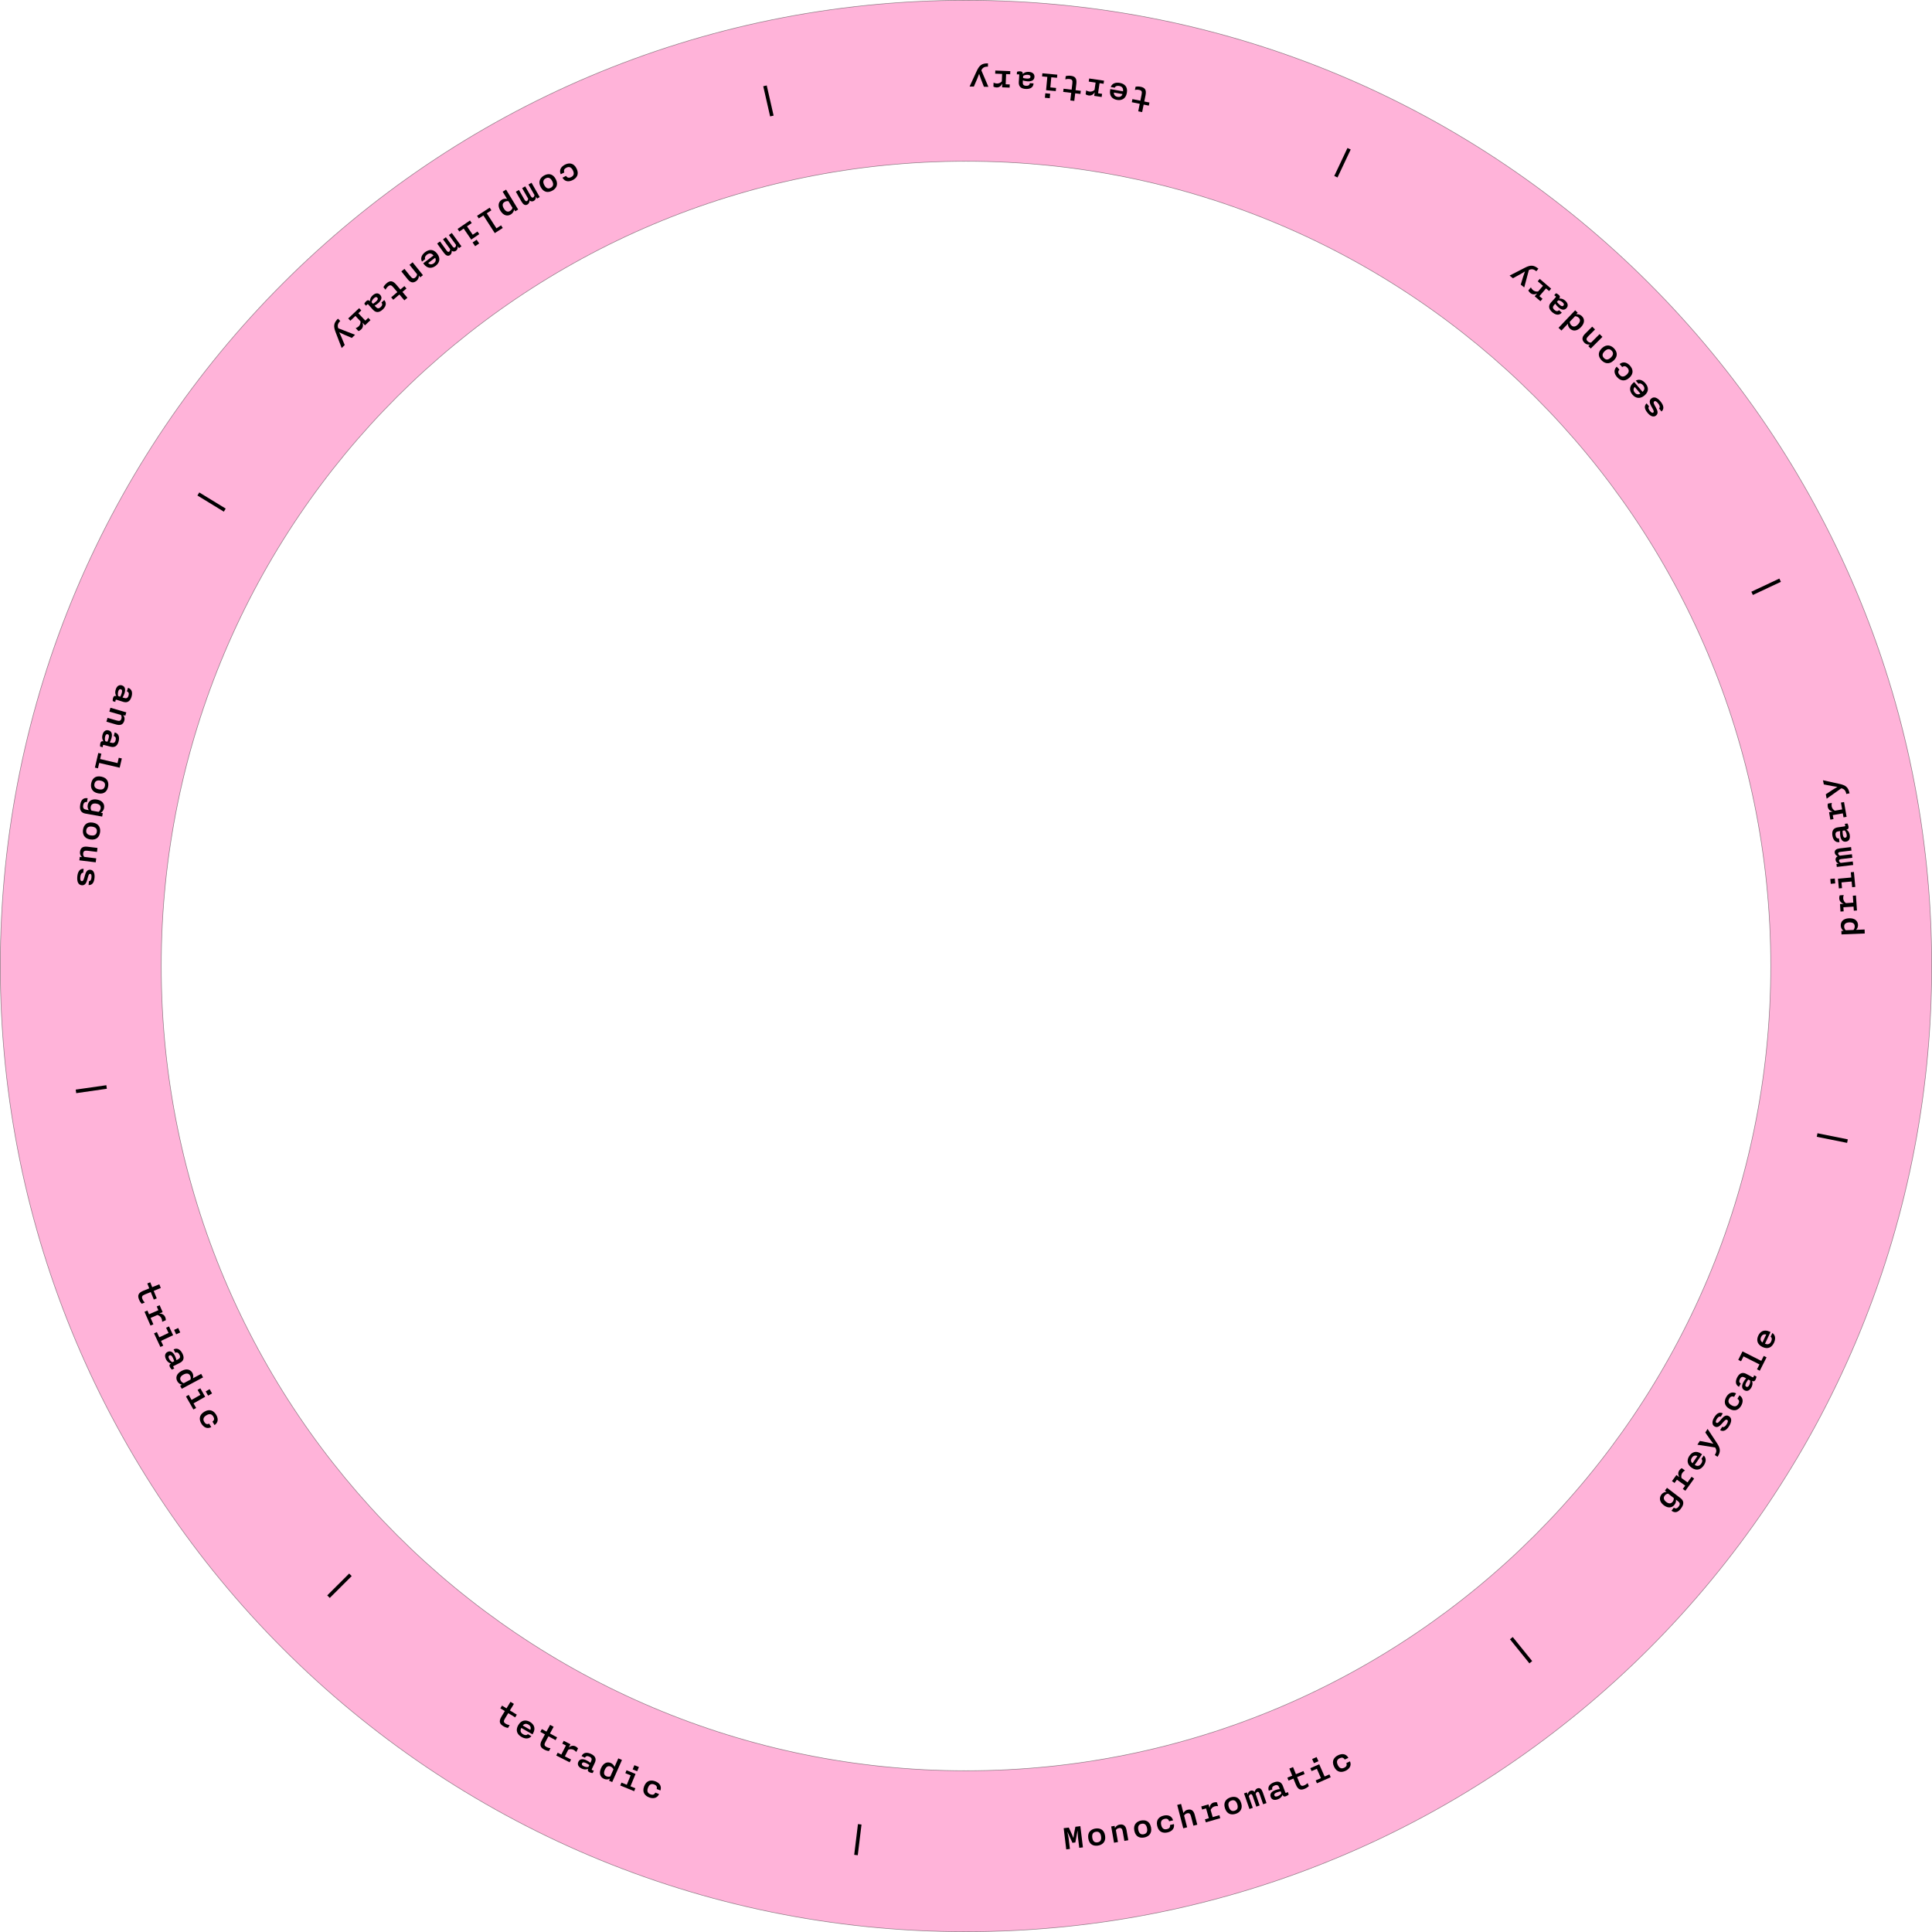 <?xml version="1.0" encoding="UTF-8"?><svg id="Layer_1" xmlns="http://www.w3.org/2000/svg" width="11.503in" height="11.503in" viewBox="0 0 828.25 828.25"><defs><style>.cls-1{fill:#ff69b4;opacity:.5;stroke:#231f20;stroke-miterlimit:10;stroke-width:.25px;}</style></defs><path class="cls-1" d="M414.125.125C185.479.125.125,185.479.125,414.125s185.354,414,414,414,414-185.354,414-414S642.771.125,414.125.125ZM414.125,759.125c-190.538,0-345-154.462-345-345S223.587,69.125,414.125,69.125s345,154.462,345,345-154.462,345-345,345Z"/><path d="M456.002,783.744l2.191-.265,1.177,2.532.814,1.933.298-2.066.538-2.741,2.129-.258,1.1,9.086-1.572.19-.562-4.638-.147-2.819-.971,5.162-1.239.15-2.175-4.781.529,2.772.562,4.638-1.572.19-1.1-9.086Z"/><path d="M466.546,788.086c-.418-2.816,1.403-3.944,3.065-4.191,1.771-.263,3.728.271,4.15,3.12.416,2.801-1.403,3.943-3.065,4.19-1.771.264-3.729-.287-4.15-3.119ZM472.037,787.271c-.233-1.566-1.017-2.162-2.22-1.983-1.202.179-1.779.976-1.547,2.543.23,1.55,1.017,2.161,2.22,1.982,1.202-.179,1.776-.991,1.547-2.542Z"/><path d="M476.368,783.004l1.466-.257.165.945c.251-.515.784-1.274,1.967-1.481,1.324-.231,2.59.131,2.984,2.386l.754,4.303-1.687.296-.696-3.973c-.198-1.135-.543-1.708-1.567-1.528-.756.132-1.129.506-1.371.89l.893,5.092-1.687.295-1.221-6.967Z"/><path d="M486.29,784.82c-.565-2.792,1.195-4.014,2.843-4.347,1.757-.355,3.738.076,4.31,2.899.562,2.776-1.196,4.014-2.843,4.348-1.757.355-3.742-.093-4.31-2.9ZM491.732,783.718c-.314-1.553-1.128-2.106-2.32-1.865s-1.727,1.068-1.413,2.621c.312,1.537,1.129,2.106,2.321,1.865,1.191-.241,1.724-1.083,1.412-2.621Z"/><path d="M496.099,782.791c-.655-2.838,1.07-4.041,2.786-4.438,1.544-.356,3.388-.125,4.017,2.029l-1.685.389c-.338-1.038-1.072-1.23-1.992-1.018-1.217.28-1.767,1.098-1.41,2.642.359,1.56,1.209,2.036,2.441,1.752.904-.209,1.483-.688,1.332-1.77l1.685-.389c.372,2.181-1.227,3.224-2.739,3.572-1.731.4-3.786.037-4.435-2.771Z"/><path d="M504.669,773.773l1.657-.429,1.02,3.934c.152-.37.63-1.139,1.699-1.415,1.301-.338,2.561-.069,3.134,2.146l1.096,4.229-1.657.43-1.011-3.903c-.289-1.115-.678-1.659-1.685-1.398-.743.193-1.085.596-1.296.997l1.297,5.003-1.657.429-2.597-10.021Z"/><path d="M516.564,779.947l1.677-.482-1.208-4.198-1.677.482-.376-1.308,3.107-.894.442,1.538c.075-.838.482-1.971,1.82-2.356.508-.146,1.004-.155,1.36-.074l.479,1.661c-.396-.104-.955-.075-1.4.053-1.077.31-1.568,1.034-1.778,1.577l.876,3.046,2.861-.823.372,1.292-6.184,1.778-.372-1.292Z"/><path d="M525.135,775.165c-.858-2.716.763-4.117,2.365-4.624,1.709-.54,3.725-.321,4.593,2.426.854,2.7-.763,4.118-2.365,4.624-1.709.54-3.729.306-4.593-2.426ZM530.43,773.493c-.478-1.511-1.346-1.975-2.505-1.608-1.16.367-1.604,1.245-1.127,2.756.473,1.495,1.346,1.975,2.506,1.608,1.159-.366,1.599-1.261,1.126-2.756Z"/><path d="M533.316,768.836l1.225-.424.33.952c.08-.501.313-1.344,1.266-1.674.787-.272,1.403.09,1.717.558.072-.381.325-1.265,1.263-1.589,1.043-.361,1.775.385,2.236,1.715l1.596,4.612-1.437.497-1.507-4.354c-.283-.816-.549-1.097-.973-.95-.408.141-.606.548-.729.879l1.711,4.944-1.437.497-1.507-4.354c-.283-.817-.549-1.098-.973-.951-.408.142-.621.554-.744.885l1.712,4.944-1.437.497-2.313-6.684Z"/><path d="M544.748,770.363c-.574-1.526.636-2.443,1.998-2.955.688-.26,1.467-.416,1.901-.442l-.203-.539c-.321-.853-.724-1.47-1.951-1.009-.929.35-1.326.927-1.033,1.705l-1.513.568c-.681-1.812.57-2.982,2.172-3.585,1.722-.647,3.15-.348,3.848,1.509l1.031,2.739c.096.255.219.311.488.209.18-.067.433-.214.595-.326l.4,1.062c-.225.222-.678.562-1.172.748-.838.315-1.24-.028-1.427-.522l-.045-.12c-.181.564-.684,1.454-2.046,1.966-1.287.484-2.549.31-3.044-1.008ZM549.334,768.791l-.315-.838c-.312.032-.948.203-1.518.417-.883.332-1.405.717-1.168,1.345.191.51.649.593,1.383.317.839-.315,1.391-.848,1.618-1.241Z"/><path d="M555.508,764.99l-1.019-2.504-2.089.85-.513-1.259,2.089-.85-1.235-3.038,1.585-.645,1.236,3.037,3.215-1.308.513,1.259-3.216,1.309.995,2.444c.5,1.229.912,1.563,2.008,1.117.607-.247,1.116-.609,1.498-.989l.518,1.274c-.39.4-.939.831-1.813,1.187-1.689.688-2.844.397-3.771-1.885Z"/><path d="M564.034,763.265l2.256-.989-1.754-3.999-2.256.989-.546-1.245,3.823-1.677,2.3,5.244,2.065-.906.54,1.23-5.889,2.583-.54-1.23ZM562.513,754.099l1.919-.842.777,1.772-1.919.842-.777-1.772Z"/><path d="M571.909,757.382c-1.238-2.635.195-4.175,1.788-4.924,1.434-.674,3.284-.836,4.353,1.137l-1.564.735c-.549-.944-1.307-.977-2.161-.575-1.13.53-1.496,1.445-.822,2.879.681,1.447,1.611,1.735,2.756,1.197.84-.395,1.305-.984.929-2.01l1.564-.735c.823,2.053-.52,3.409-1.925,4.069-1.607.755-3.691.833-4.917-1.773Z"/><path d="M647.322,702.76l1.195-.966,8.336,10.322-1.195.966-8.336-10.322Z"/><path d="M716.561,647.657l1-1.309c.689.466,1.342.481,2.08-.484.893-1.17.376-1.785-.373-2.357l-.801-.611c.075.48.081,1.289-.579,2.153-.999,1.31-2.701,1.721-4.633.245-1.945-1.484-1.993-3.292-1.022-4.563.698-.915,1.641-1.201,2.239-1.167l-.725-.554.902-1.182,5.771,4.406c1.513,1.154,1.628,2.61.211,4.467-.951,1.245-2.274,2.267-4.07.956ZM717.539,642.186l-2.44-1.863c-.502.079-1.029.321-1.437.854-.747.979-.368,1.932.648,2.708s2.023.882,2.771-.098c.407-.533.515-1.096.458-1.602Z"/><path d="M721.424,638.309l1.021-1.413-3.541-2.558-1.021,1.413-1.103-.796,1.893-2.62,1.297.937c-.458-.705-.837-1.848-.021-2.976.31-.428.694-.742,1.024-.898l1.4,1.012c-.375.163-.797.529-1.068.905-.656.908-.596,1.781-.426,2.338l2.568,1.855,1.742-2.413,1.09.787-3.767,5.214-1.09-.787Z"/><path d="M725.266,629.245c-2.339-1.599-2.014-3.663-1.028-5.104,1.021-1.493,2.79-2.494,5.103-.913l.317.217-3.126,4.572c1.045.655,2.009.578,2.786-.559.533-.779.586-1.538.09-2.032l.994-1.453c1.316,1.307.862,2.993-.005,4.262-1.156,1.691-2.938,2.51-5.131,1.01ZM727.673,624.22c-.98-.495-1.815-.096-2.339.67-.524.767-.593,1.689.225,2.423l2.114-3.093Z"/><path d="M735.131,623.766c.834-1.29.838-2.183.148-3.237l-7.604-1.177,1.042-1.613,3.548.672,2.253.521-1.38-1.844-2.077-2.979.99-1.532,4.04,6.133c1.466,2.243,1.654,3.603.222,5.821l-1.183-.765Z"/><path d="M737.422,613.117l.874-1.436c.676.337,1.348-.153,1.905-1.069.507-.834.783-1.565.223-1.906-.602-.366-1.254.492-2.213,1.576-.921,1.051-1.952,1.978-3.224,1.204-1.244-.757-.996-2.366-.09-3.856s2.076-2.521,3.661-1.707l-.874,1.436c-.714-.304-1.274.311-1.657.939-.508.834-.626,1.398-.216,1.648.547.333,1.083-.334,2.188-1.628.86-1.013,1.944-1.965,3.188-1.208,1.463.891,1.115,2.57.084,4.266-.981,1.613-2.335,2.607-3.851,1.741Z"/><path d="M741.416,603.963c-2.527-1.446-2.237-3.53-1.363-5.058.787-1.375,2.209-2.57,4.217-1.568l-.858,1.5c-.992-.458-1.632-.05-2.101.77-.62,1.083-.395,2.042.98,2.829,1.388.795,2.315.496,2.943-.601.461-.806.503-1.556-.394-2.18l.858-1.5c1.853,1.209,1.532,3.09.761,4.437-.883,1.541-2.545,2.802-5.044,1.371Z"/><path d="M747.863,596.018c-1.437-.773-1.126-2.26-.437-3.542.35-.647.834-1.277,1.144-1.582l-.507-.273c-.803-.433-1.513-.633-2.135.522-.47.873-.391,1.569.342,1.964l-.767,1.423c-1.704-.918-1.53-2.623-.719-4.13.872-1.62,2.146-2.333,3.893-1.393l2.577,1.388c.239.129.369.09.506-.163.091-.169.186-.445.234-.638l.999.539c-.023.314-.141.869-.391,1.333-.425.789-.954.795-1.419.544l-.113-.061c.234.544.44,1.545-.25,2.827-.652,1.211-1.718,1.908-2.958,1.241ZM750.288,591.819l-.788-.425c-.215.229-.582.777-.87,1.312-.447.83-.589,1.463.003,1.782.479.258.88.019,1.251-.671.425-.789.491-1.553.404-1.999Z"/><path d="M753.229,587.028l1.059-2.1-6.841-3.45-1.059,2.1-1.2-.605,1.829-3.627,8.041,4.055,1.066-2.114,1.199.605-2.896,5.741-1.199-.604Z"/><path d="M755.597,577.464c-2.561-1.207-2.565-3.296-1.822-4.873.771-1.635,2.358-2.901,4.89-1.708l.348.164-2.36,5.005c1.135.481,2.073.253,2.66-.991.402-.854.335-1.61-.232-2.02l.75-1.591c1.506,1.081,1.324,2.816.67,4.205-.873,1.852-2.501,2.941-4.902,1.809ZM757.177,572.126c-1.045-.333-1.806.192-2.201,1.031s-.317,1.76.604,2.354l1.597-3.386Z"/><path d="M778.85,487.334l.303-1.506,13.004,2.618-.303,1.506-13.004-2.618Z"/><path d="M789.45,400.586l-.06-1.487.928-.037c-.511-.349-1.133-1.092-1.181-2.291-.063-1.567.969-3.002,3.575-3.106s3.751,1.274,3.812,2.81c.045,1.12-.503,1.847-.812,2.147l3.646-.146.068,1.711-9.979.4ZM792.783,395.423c-1.359.055-2.234.602-2.186,1.817.028.72.338,1.235.671,1.559l3.311-.133c.306-.349.573-.888.544-1.607-.049-1.215-.965-1.691-2.34-1.636Z"/><path d="M794.734,390.406l-.115-1.74-4.357.287.115,1.74-1.356.09-.213-3.225,1.596-.105c-.802-.251-1.822-.89-1.913-2.278-.035-.526.061-1.014.216-1.345l1.724-.113c-.185.364-.276.916-.246,1.379.074,1.117.677,1.75,1.163,2.071l3.16-.209-.196-2.969,1.341-.088.424,6.416-1.341.089Z"/><path d="M784.846,378.894l-.191-2.087,1.927-.178.192,2.087-1.928.178ZM794.024,380.347l-.226-2.453-4.35.399.226,2.454-1.354.124-.383-4.157,5.703-.525-.206-2.246,1.338-.123.589,6.404-1.338.123Z"/><path d="M787.441,371.655l-.152-1.287,1-.119c-.473-.185-1.246-.592-1.365-1.593-.099-.826.387-1.352.909-1.559-.355-.15-1.165-.586-1.282-1.57-.131-1.097.754-1.653,2.151-1.819l4.845-.577.18,1.509-4.574.545c-.858.103-1.188.303-1.136.748.051.429.407.708.703.898l5.194-.618.18,1.509-4.574.545c-.858.102-1.188.303-1.136.747.051.429.408.725.705.915l5.194-.619.18,1.51-7.021.836Z"/><path d="M791.365,360.812c-1.615.234-2.253-1.145-2.462-2.586-.106-.729-.093-1.523-.025-1.953l-.57.083c-.903.131-1.593.394-1.403,1.692.143.981.621,1.494,1.445,1.374l.232,1.6c-1.917.279-2.794-1.194-3.041-2.889-.265-1.822.334-3.154,2.298-3.44l2.898-.421c.27-.039.351-.148.31-.434-.028-.19-.117-.468-.192-.651l1.125-.163c.168.267.404.781.48,1.305.129.887-.293,1.207-.815,1.283l-.127.019c.513.297,1.274.979,1.484,2.42.198,1.362-.242,2.559-1.637,2.762ZM790.81,355.992l-.887.129c-.035.312-.004.971.083,1.573.137.935.4,1.526,1.065,1.43.539-.078.719-.509.605-1.285-.129-.887-.531-1.54-.867-1.847Z"/><path d="M790.318,350.405l-.298-1.718-4.304.745.298,1.719-1.34.231-.552-3.184,1.576-.273c-.824-.165-1.905-.692-2.144-2.063-.09-.521-.046-1.015.073-1.36l1.702-.295c-.145.382-.178.939-.099,1.397.191,1.103.857,1.669,1.375,1.937l3.12-.54-.508-2.933,1.324-.229,1.098,6.336-1.323.229Z"/><path d="M791.518,340.373c-.302-1.506-.92-2.148-2.149-2.425l-6.271,4.455-.377-1.883,3.011-1.99,1.979-1.196-2.274-.359-3.564-.689-.358-1.788,7.17,1.582c2.613.586,3.696,1.429,4.215,4.018l-1.381.276Z"/><path d="M751.46,255.066l-.653-1.39,12.004-5.642.653,1.39-12.004,5.642Z"/><path d="M712.284,176.416l-1.056-1.306c.544-.522.31-1.32-.364-2.153-.613-.759-1.208-1.266-1.718-.853-.547.442.04,1.346.735,2.613.679,1.221,1.202,2.504.046,3.439-1.132.915-2.562.138-3.658-1.218-1.096-1.355-1.67-2.804-.37-4.02l1.056,1.307c-.526.569-.139,1.304.324,1.876.613.759,1.104,1.061,1.478.759.498-.401.052-1.131-.793-2.608-.663-1.15-1.191-2.491-.06-3.406,1.33-1.076,2.794-.182,4.04,1.36,1.187,1.468,1.665,3.076.34,4.209Z"/><path d="M705.016,169.522c-2.155,1.836-4.062.98-5.192-.347-1.173-1.376-1.674-3.346.457-5.161l.293-.249,3.59,4.213c.906-.835,1.084-1.785.192-2.833-.612-.718-1.33-.969-1.937-.62l-1.142-1.339c1.605-.927,3.113-.047,4.109,1.122,1.328,1.559,1.65,3.491-.371,5.214ZM700.801,165.883c-.734.814-.568,1.725.033,2.431s1.474,1.014,2.395.418l-2.428-2.849Z"/><path d="M698.481,161.965c-2.166,1.947-4.054,1.019-5.23-.29-1.06-1.179-1.749-2.903-.168-4.496l1.155,1.285c-.745.799-.559,1.534.073,2.236.834.928,1.815,1.015,2.993-.044,1.19-1.07,1.197-2.044.353-2.984-.621-.69-1.32-.966-2.193-.31l-1.155-1.285c1.728-1.381,3.414-.487,4.451.668,1.188,1.32,1.864,3.295-.278,5.22Z"/><path d="M691.769,154.554c-2.066,1.958-4.035,1.112-5.19-.106-1.232-1.301-1.916-3.209.174-5.189,2.056-1.947,4.036-1.112,5.19.106,1.232,1.301,1.905,3.22-.174,5.189ZM687.951,150.525c-1.149,1.089-1.188,2.072-.352,2.955.837.882,1.82.897,2.97-.191,1.139-1.079,1.188-2.073.352-2.955-.836-.883-1.832-.887-2.97.191Z"/><path d="M681.964,149.421l-1.052-1.054.679-.678c-.565.09-1.493.089-2.341-.76-.95-.951-1.379-2.196.24-3.812l3.091-3.087,1.21,1.211-2.854,2.85c-.815.814-1.087,1.425-.353,2.161.543.543,1.063.634,1.516.611l3.657-3.651,1.21,1.211-5.004,4.998Z"/><path d="M677.757,140.256c-1.795,1.891-3.576,1.698-4.689.642-.812-.771-.926-1.674-.914-2.104l-2.766,2.911-1.24-1.179,7.128-7.503,1.078,1.024-.639.673c.608-.106,1.572-.007,2.442.819,1.136,1.08,1.396,2.827-.4,4.717ZM675.216,135.57l-2.27,2.389c.023.464.196,1.048.719,1.543.881.838,1.88.529,2.816-.457.937-.985,1.193-1.999.312-2.836-.522-.496-1.114-.639-1.578-.639Z"/><path d="M671.556,132.102c-1.093,1.213-2.464.559-3.546-.416-.546-.492-1.043-1.112-1.267-1.486l-.386.428c-.61.678-.974,1.32,0,2.198.737.664,1.433.753,1.99.135l1.2,1.082c-1.296,1.438-2.912.864-4.184-.281-1.367-1.232-1.758-2.64-.43-4.113l1.961-2.175c.182-.202.175-.338-.039-.531-.143-.128-.389-.285-.563-.378l.76-.844c.3.098.812.343,1.204.696.665.6.545,1.116.191,1.508l-.086.096c.584-.099,1.605-.062,2.688.913,1.022.922,1.447,2.123.505,3.169ZM668.05,128.749l-.6.666c.172.263.617.749,1.068,1.156.701.632,1.283.919,1.732.42.364-.404.229-.851-.354-1.375-.666-.6-1.392-.846-1.847-.867Z"/><path d="M664.108,124.768l-1.326-1.133-2.837,3.32,1.326,1.132-.884,1.034-2.456-2.1,1.039-1.216c-.74.398-1.909.684-2.968-.221-.401-.343-.683-.752-.812-1.094l1.122-1.313c.133.387.463.838.815,1.139.852.728,1.726.738,2.295.614l2.058-2.408-2.263-1.933.873-1.021,4.889,4.178-.872,1.021Z"/><path d="M658.627,116.28c-1.194-.967-2.081-1.067-3.204-.494l-1.983,7.434-1.492-1.209,1.048-3.455.76-2.185-1.981,1.175-3.185,1.746-1.417-1.148,6.53-3.36c2.387-1.218,3.759-1.259,5.811.402l-.886,1.095Z"/><path d="M573.392,76.089l-1.389-.655,5.654-11.991,1.389.654-5.654,11.992Z"/><path d="M491.089,40.859l-.534,2.651,2.212.445-.269,1.333-2.212-.445-.647,3.216-1.678-.338.647-3.216-3.404-.686.269-1.333,3.404.686.521-2.589c.263-1.302.104-1.808-1.058-2.041-.644-.129-1.268-.108-1.795-.002l.271-1.35c.546-.118,1.243-.174,2.169.013,1.788.36,2.59,1.239,2.104,3.655Z"/><path d="M483.088,39.79c-.486,2.79-2.5,3.349-4.219,3.05-1.781-.311-3.424-1.507-2.943-4.265l.066-.378,5.453.95c.164-1.223-.306-2.067-1.661-2.304-.93-.162-1.642.104-1.886.76l-1.734-.303c.645-1.739,2.366-2.023,3.88-1.76,2.018.352,3.499,1.633,3.044,4.249ZM477.519,39.681c-.045,1.097.664,1.691,1.578,1.851s1.782-.16,2.11-1.207l-3.688-.644Z"/><path d="M473.104,35.913l-1.725-.253-.633,4.32,1.725.252-.197,1.346-3.196-.469.231-1.582c-.414.73-1.252,1.594-2.628,1.393-.522-.077-.979-.273-1.27-.493l.25-1.709c.318.257.838.462,1.297.529,1.107.162,1.854-.294,2.269-.702l.459-3.133-2.943-.432.195-1.329,6.361.933-.195,1.329Z"/><path d="M461.422,35.969l-.322,2.685,2.24.269-.162,1.351-2.24-.269-.391,3.256-1.7-.204.392-3.256-3.447-.414.162-1.351,3.447.414.314-2.621c.158-1.318-.04-1.81-1.216-1.95-.651-.078-1.272-.008-1.789.14l.164-1.366c.535-.161,1.225-.272,2.162-.159,1.811.217,2.68,1.03,2.386,3.477Z"/><path d="M453.145,33.351l-2.454-.228-.403,4.349,2.453.229-.126,1.354-4.158-.387.53-5.702-2.246-.209.124-1.338,6.404.595-.124,1.338ZM450.034,42.108l-2.087-.193.179-1.928,2.087.194-.179,1.927Z"/><path d="M443.469,32.999c-.109,1.628-1.59,1.962-3.043,1.864-.734-.049-1.508-.229-1.914-.385l-.038.575c-.062.909.051,1.639,1.359,1.726.989.066,1.591-.294,1.646-1.124l1.612.108c-.13,1.931-1.754,2.479-3.461,2.365-1.836-.123-3.013-.987-2.88-2.966l.195-2.921c.018-.271-.071-.374-.358-.394-.191-.013-.482.017-.677.052l.075-1.134c.296-.108.85-.231,1.376-.196.895.06,1.118.54,1.083,1.066l-.008.128c.397-.438,1.224-1.041,2.676-.943,1.373.092,2.449.773,2.355,2.178ZM438.643,32.532l-.061.895c.298.1.948.207,1.555.248.942.063,1.576-.071,1.621-.741.036-.543-.347-.809-1.129-.861-.894-.06-1.616.196-1.986.46Z"/><path d="M433.064,31.84l-1.743-.071-.179,4.365,1.743.071-.056,1.359-3.23-.132.065-1.6c-.336.771-1.079,1.718-2.471,1.66-.527-.021-1.002-.169-1.314-.357l.07-1.728c.344.223.882.373,1.346.392,1.119.046,1.813-.486,2.185-.936l.13-3.166-2.975-.122.056-1.344,6.429.264-.056,1.344Z"/><path d="M423.53,28.567c-1.535-.025-2.294.442-2.825,1.585l3.021,7.071-1.919-.031-1.305-3.364-.748-2.188-.835,2.146-1.43,3.335-1.823-.029,3.067-6.668c1.127-2.43,2.182-3.308,4.82-3.265l-.023,1.407Z"/><path d="M331.647,49.562l-1.497.342-2.947-12.928,1.497-.342,2.947,12.928Z"/><path d="M247.161,72.227c1.311,2.602-.081,4.181-1.653,4.974-1.416.713-3.263.926-4.385-1.019l1.544-.777c.575.929,1.334.94,2.178.516,1.115-.562,1.456-1.486.743-2.901-.72-1.43-1.659-1.692-2.788-1.123-.829.418-1.278,1.021-.875,2.036l-1.544.777c-.88-2.03.427-3.423,1.813-4.122,1.587-.799,3.67-.935,4.967,1.64Z"/><path d="M238.24,76.756c1.348,2.51.014,4.188-1.466,4.982-1.579.848-3.601,1.006-4.963-1.531-1.34-2.496-.015-4.188,1.466-4.982,1.579-.848,3.608-.993,4.963,1.531ZM233.348,79.382c.749,1.396,1.688,1.69,2.761,1.115,1.071-.575,1.345-1.521.595-2.917-.741-1.381-1.688-1.69-2.76-1.115s-1.337,1.535-.596,2.917Z"/><path d="M231.375,84.486l-1.125.643-.5-.875c.014.508-.06,1.379-.934,1.879-.723.412-1.395.171-1.79-.23,0,.387-.085,1.302-.946,1.793-.958.548-1.814-.049-2.513-1.271l-2.42-4.234,1.318-.754,2.285,3.999c.429.75.742.976,1.131.754.375-.215.494-.651.554-.998l-2.595-4.54,1.319-.754,2.285,3.999c.429.749.742.976,1.131.753.375-.214.508-.658.567-1.005l-2.595-4.541,1.319-.754,3.507,6.138Z"/><path d="M222.14,89.824l-1.271.771-.481-.793c-.057.615-.406,1.52-1.432,2.142-1.34.813-3.094.606-4.446-1.622-1.354-2.229-.701-3.897.611-4.694.957-.581,1.857-.454,2.27-.33l-1.893-3.117,1.463-.888,5.18,8.531ZM216.013,89.408c.705,1.162,1.607,1.662,2.646,1.031.615-.373.917-.893,1.038-1.341l-1.718-2.83c-.453-.099-1.054-.071-1.669.302-1.039.631-1.012,1.662-.298,2.838Z"/><path d="M210.651,90.159l-1.978,1.274,4.151,6.446,1.979-1.274.728,1.131-3.418,2.201-4.88-7.576-1.992,1.282-.728-1.131,5.41-3.483.728,1.13Z"/><path d="M202.236,95.635l-2.035,1.389,2.462,3.607,2.035-1.389.767,1.123-3.449,2.354-3.229-4.73-1.863,1.271-.757-1.11,5.312-3.625.758,1.11ZM205.424,104.364l-1.731,1.182-1.091-1.599,1.73-1.182,1.092,1.599Z"/><path d="M197.824,105.607l-1.05.758-.59-.817c.067.503.087,1.377-.73,1.966-.675.487-1.369.317-1.804-.04.041.385.053,1.304-.752,1.883-.895.646-1.81.143-2.633-.999l-2.853-3.956,1.232-.889,2.693,3.735c.505.701.841.893,1.204.631.35-.253.422-.699.444-1.051l-3.059-4.241,1.232-.889,2.694,3.735c.505.7.84.893,1.203.631.351-.253.436-.709.458-1.061l-3.059-4.241,1.232-.888,4.134,5.732Z"/><path d="M187.426,108.76c1.718,2.253.76,4.11-.628,5.168-1.438,1.097-3.432,1.49-5.131-.736l-.232-.306,4.403-3.357c-.785-.951-1.726-1.181-2.819-.346-.751.572-1.04,1.276-.725,1.9l-1.399,1.068c-.84-1.655.122-3.112,1.344-4.044,1.629-1.242,3.576-1.46,5.188.652ZM183.562,112.773c.774.778,1.692.662,2.43.1.738-.563,1.094-1.417.548-2.37l-2.978,2.271Z"/><path d="M181.319,117.96l-1.16.932-.602-.748c.029.572-.071,1.494-1.006,2.246-1.047.843-2.33,1.136-3.764-.647l-2.737-3.403,1.334-1.072,2.526,3.142c.722.897,1.3,1.233,2.11.581.598-.48.744-.988.771-1.44l-3.238-4.026,1.334-1.073,4.432,5.511Z"/><path d="M169.899,122.049l1.751,2.061,1.72-1.461.88,1.036-1.719,1.461,2.124,2.499-1.305,1.108-2.124-2.499-2.646,2.248-.881-1.036,2.646-2.248-1.71-2.012c-.86-1.012-1.355-1.199-2.258-.433-.5.425-.87.928-1.113,1.407l-.891-1.048c.245-.503.633-1.084,1.352-1.695,1.391-1.181,2.578-1.267,4.173.611Z"/><path d="M163.005,126.436c1.088,1.216.291,2.508-.793,3.479-.549.49-1.218.918-1.613,1.1l.384.429c.608.68,1.208,1.109,2.185.234.739-.661.901-1.343.347-1.963l1.204-1.077c1.29,1.442.548,2.986-.728,4.128-1.37,1.227-2.811,1.464-4.133-.014l-1.952-2.181c-.182-.203-.316-.21-.531-.019-.144.128-.325.355-.437.52l-.758-.846c.13-.288.428-.77.821-1.121.667-.598,1.167-.423,1.52-.029l.085.095c-.035-.591.111-1.602,1.196-2.572,1.024-.917,2.265-1.211,3.203-.162ZM159.298,129.56l.597.668c.28-.144.812-.533,1.265-.938.703-.629,1.05-1.176.603-1.677-.363-.405-.821-.317-1.405.205-.667.598-.988,1.293-1.059,1.742Z"/><path d="M154.889,133.08l-1.269,1.197,2.999,3.179,1.269-1.197.934.989-2.352,2.22-1.099-1.164c.317.778.476,1.973-.538,2.928-.384.363-.821.6-1.175.691l-1.187-1.258c.399-.09.883-.371,1.221-.689.814-.769.919-1.638.856-2.217l-2.175-2.306-2.166,2.044-.923-.979,4.681-4.416.923.978Z"/><path d="M145.868,137.613c-1.09,1.082-1.284,1.953-.836,3.131l7.175,2.773-1.362,1.354-3.321-1.414-2.09-.991.955,2.097,1.392,3.354-1.295,1.285-2.636-6.854c-.953-2.503-.847-3.872,1.026-5.732l.992.999Z"/><path d="M96.758,218.034l-.802,1.311-11.321-6.919.802-1.311,11.321,6.919Z"/><path d="M52.285,293.834c1.555.493,1.526,2.011,1.086,3.398-.223.701-.581,1.409-.829,1.767l.549.174c.869.276,1.604.341,2-.909.3-.944.093-1.614-.7-1.866l.489-1.539c1.844.585,1.99,2.293,1.473,3.924-.557,1.753-1.676,2.689-3.566,2.09l-2.789-.886c-.259-.082-.38-.02-.467.255-.058.183-.1.472-.111.669l-1.083-.343c-.034-.313-.022-.88.137-1.383.271-.854.791-.957,1.294-.798l.122.039c-.331-.491-.719-1.437-.279-2.823.416-1.312,1.334-2.194,2.676-1.769ZM50.683,298.41l.854.271c.168-.266.427-.871.611-1.45.285-.899.306-1.547-.334-1.75-.519-.165-.868.144-1.105.891-.271.854-.193,1.616-.025,2.039Z"/><path d="M54.147,305.384l-.413,1.431-.923-.267c.353.452.802,1.265.469,2.418-.373,1.292-1.256,2.271-3.455,1.636l-4.199-1.212.476-1.646,3.876,1.119c1.107.319,1.773.263,2.062-.737.213-.738.04-1.238-.198-1.624l-4.968-1.434.475-1.646,6.799,1.963Z"/><path d="M46.526,313.105c1.58.411,1.632,1.929,1.265,3.339-.185.712-.506,1.438-.735,1.81l.558.145c.883.229,1.62.256,1.951-1.014.249-.96.007-1.619-.798-1.828l.406-1.564c1.874.487,2.11,2.186,1.68,3.843-.464,1.781-1.532,2.776-3.453,2.277l-2.834-.737c-.264-.068-.381,0-.453.279-.049.186-.074.477-.076.675l-1.1-.286c-.052-.312-.069-.878.063-1.39.226-.867.739-.998,1.25-.865l.124.032c-.356-.473-.794-1.396-.428-2.807.347-1.332,1.218-2.263,2.58-1.908ZM45.167,317.761l.867.226c.153-.273.381-.893.534-1.481.237-.913.224-1.562-.427-1.731-.526-.137-.859.19-1.057.949-.226.867-.108,1.625.082,2.038Z"/><path d="M43.448,323.111l-.531,2.292,7.47,1.732.531-2.292,1.31.304-.918,3.961-8.78-2.036-.535,2.308-1.31-.304,1.454-6.269,1.31.304Z"/><path d="M43.454,332.948c2.789.567,3.228,2.664,2.893,4.31-.356,1.755-1.526,3.41-4.347,2.836-2.773-.564-3.228-2.664-2.893-4.31.356-1.755,1.542-3.406,4.347-2.836ZM42.348,338.385c1.551.316,2.378-.218,2.62-1.408.242-1.191-.31-2.006-1.861-2.321-1.536-.312-2.378.218-2.62,1.409-.242,1.19.325,2.008,1.861,2.32Z"/><path d="M37.578,342.199l-.285,1.624c-.828-.098-1.415.189-1.626,1.387-.256,1.45.486,1.76,1.416,1.924l.993.175c-.289-.392-.666-1.108-.478-2.181.286-1.623,1.61-2.771,4.006-2.35,2.411.425,3.286,2.01,3.009,3.586-.2,1.135-.906,1.823-1.453,2.067l.898.158-.259,1.467-7.156-1.262c-1.875-.33-2.648-1.571-2.242-3.872.271-1.545.978-3.062,3.177-2.724ZM39.227,347.511l3.026.533c.411-.302.768-.759.884-1.421.214-1.214-.562-1.887-1.822-2.108-1.261-.223-2.203.147-2.417,1.361-.117.662.046,1.211.329,1.635Z"/><path d="M39.784,352.655c2.816.421,3.364,2.492,3.116,4.154-.266,1.771-1.347,3.486-4.195,3.061-2.801-.418-3.364-2.492-3.115-4.153.265-1.772,1.361-3.485,4.194-3.062ZM38.963,358.145c1.566.234,2.365-.342,2.545-1.544.18-1.203-.415-1.987-1.981-2.222-1.551-.231-2.364.342-2.544,1.545-.181,1.202.43,1.989,1.98,2.221Z"/><path d="M37.455,362.985l4.337.528-.208,1.7-4.002-.488c-1.145-.14-1.793.022-1.919,1.056-.093.762.157,1.228.453,1.57l5.131.626-.207,1.699-7.021-.856.181-1.477.953.116c-.42-.391-.992-1.121-.847-2.312.163-1.334.878-2.439,3.149-2.162Z"/><path d="M35.852,372.467l-.16,1.673c-.755-.008-1.146.726-1.249,1.793-.093.972-.022,1.75.631,1.812.7.067.914-.989,1.305-2.383.37-1.347.896-2.631,2.377-2.489,1.449.14,1.928,1.696,1.761,3.433-.166,1.736-.77,3.174-2.55,3.132l.16-1.673c.775-.038,1.012-.836,1.082-1.568.094-.972-.046-1.531-.523-1.577-.638-.062-.83.772-1.261,2.419-.333,1.286-.894,2.615-2.344,2.477-1.704-.163-2.124-1.827-1.935-3.803.18-1.88.966-3.363,2.706-3.245Z"/><path d="M45.589,465.232l.219,1.521-13.13,1.885-.219-1.521,13.13-1.885Z"/><path d="M61.489,553.335l2.507-1.014-.846-2.091,1.261-.51.846,2.091,3.04-1.229.643,1.587-3.041,1.229,1.302,3.219-1.261.51-1.302-3.219-2.447.99c-1.23.497-1.565.908-1.121,2.006.246.608.607,1.118.985,1.5l-1.275.516c-.399-.391-.829-.941-1.183-1.816-.684-1.691-.391-2.845,1.893-3.769Z"/><path d="M63.186,561.834l.696,1.598,4.004-1.745-.697-1.599,1.246-.543,1.292,2.962-1.467.64c.84-.035,2.016.22,2.572,1.496.211.483.285.975.252,1.339l-1.584.69c.051-.406-.05-.956-.235-1.381-.447-1.026-1.229-1.419-1.795-1.556l-2.903,1.266,1.189,2.728-1.232.537-2.57-5.895,1.232-.537Z"/><path d="M67.257,571.058l1.044,2.232,3.957-1.85-1.043-2.232,1.232-.576,1.768,3.783-5.189,2.426.955,2.044-1.218.569-2.723-5.827,1.217-.569ZM76.388,569.317l.887,1.898-1.754.82-.888-1.899,1.755-.819Z"/><path d="M71.844,579.564c1.46-.729,2.498.38,3.149,1.683.329.658.564,1.417.637,1.846l.515-.258c.816-.407,1.389-.873.802-2.046-.443-.888-1.059-1.225-1.804-.852l-.723-1.446c1.732-.865,3.027.258,3.793,1.789.823,1.646.673,3.099-1.102,3.986l-2.619,1.31c-.244.122-.287.251-.158.508.086.172.258.408.387.559l-1.017.508c-.243-.2-.629-.615-.865-1.088-.401-.801-.101-1.237.372-1.474l.114-.058c-.579-.121-1.517-.529-2.168-1.832-.616-1.23-.573-2.505.687-3.135ZM73.884,583.965l.801-.4c-.064-.308-.3-.923-.572-1.467-.422-.845-.858-1.324-1.46-1.023-.486.243-.522.708-.172,1.409.401.802.988,1.296,1.403,1.481Z"/><path d="M77.842,587.715c2.301-1.229,3.932-.484,4.655.87.527.988.352,1.881.205,2.285l3.542-1.892.807,1.51-9.132,4.877-.701-1.312.818-.438c-.61-.091-1.494-.489-2.06-1.548-.739-1.383-.435-3.124,1.865-4.353ZM78.778,592.966l2.907-1.553c.124-.447.144-1.057-.196-1.691-.572-1.072-1.618-1.095-2.818-.454-1.199.641-1.763,1.522-1.189,2.595.339.636.855.958,1.297,1.104Z"/><path d="M80.904,597.999l1.217,2.143,3.799-2.157-1.217-2.144,1.183-.672,2.063,3.633-4.982,2.829,1.114,1.962-1.169.664-3.177-5.594,1.169-.664ZM89.869,595.54l1.035,1.823-1.684.956-1.036-1.823,1.685-.956Z"/><path d="M87.575,605.225c2.494-1.506,4.175-.239,5.084,1.269.819,1.356,1.173,3.181-.68,4.448l-.894-1.48c.883-.645.837-1.401.349-2.21-.646-1.069-1.593-1.338-2.949-.52-1.37.827-1.56,1.783-.906,2.865.479.795,1.114,1.196,2.096.717l.894,1.479c-1.957,1.031-3.445-.164-4.248-1.493-.918-1.521-1.211-3.587,1.255-5.075Z"/><path d="M149.689,674.583l1.084,1.088-9.398,9.36-1.084-1.088,9.398-9.36Z"/><path d="M215.018,735.842l1.41-2.309-1.926-1.177.71-1.161,1.925,1.178,1.712-2.8,1.461.893-1.711,2.8,2.963,1.812-.709,1.16-2.964-1.811-1.377,2.253c-.692,1.134-.716,1.663.294,2.281.561.342,1.154.536,1.687.617l-.718,1.175c-.554-.076-1.228-.263-2.033-.755-1.558-.952-2.01-2.054-.724-4.156Z"/><path d="M222.167,739.588c1.412-2.455,3.496-2.29,5.008-1.42,1.567.901,2.701,2.588,1.305,5.016l-.191.333-4.799-2.762c-.573,1.092-.421,2.047.771,2.733.818.471,1.579.465,2.033-.067l1.525.878c-1.201,1.414-2.917,1.091-4.248.325-1.775-1.021-2.729-2.733-1.404-5.036ZM227.361,741.598c.418-1.015-.045-1.815-.849-2.278-.805-.463-1.729-.46-2.397.411l3.246,1.867Z"/><path d="M232.336,745.914l1.286-2.378-1.983-1.073.647-1.196,1.983,1.074,1.562-2.884,1.505.814-1.561,2.884,3.053,1.652-.647,1.196-3.053-1.652-1.257,2.321c-.632,1.167-.627,1.697.414,2.261.576.312,1.18.475,1.715.528l-.655,1.21c-.557-.047-1.238-.198-2.068-.647-1.604-.868-2.113-1.943-.94-4.11Z"/><path d="M239.08,751.396l1.556.788,1.975-3.895-1.556-.788.615-1.213,2.882,1.461-.724,1.427c.626-.562,1.694-1.114,2.936-.484.471.238.841.569,1.047.871l-.781,1.541c-.22-.345-.646-.705-1.061-.914-.999-.507-1.852-.312-2.375-.057l-1.432,2.825,2.653,1.345-.607,1.199-5.735-2.908.607-1.198Z"/><path d="M247.947,755.278c.699-1.475,2.199-1.241,3.514-.617.665.314,1.318.767,1.639,1.06l.247-.52c.391-.824.554-1.543-.631-2.104-.896-.425-1.587-.311-1.943.441l-1.46-.692c.829-1.748,2.541-1.662,4.087-.93,1.662.788,2.438,2.023,1.589,3.815l-1.254,2.645c-.116.246-.07.373.189.497.174.082.454.162.648.201l-.486,1.025c-.315-.008-.875-.096-1.352-.322-.81-.384-.842-.912-.616-1.389l.055-.116c-.53.262-1.52.519-2.835-.104-1.242-.59-1.993-1.618-1.391-2.89ZM252.264,757.484l.384-.81c-.24-.202-.805-.541-1.354-.802-.853-.404-1.491-.512-1.779.095-.232.491.026.879.734,1.215.809.384,1.575.411,2.016.302Z"/><path d="M257.678,757.993c1.055-2.386,2.797-2.805,4.201-2.184,1.024.453,1.436,1.265,1.569,1.674l1.624-3.673,1.565.691-4.186,9.468-1.361-.602.376-.849c-.537.305-1.479.536-2.576.051-1.435-.634-2.268-2.192-1.213-4.577ZM261.649,761.55l1.333-3.014c-.178-.429-.538-.921-1.196-1.212-1.112-.491-1.949.136-2.499,1.38-.55,1.243-.45,2.284.662,2.776.658.291,1.264.227,1.7.069Z"/><path d="M266.424,764.202l2.279.935,1.658-4.04-2.279-.936.516-1.258,3.863,1.585-2.174,5.299,2.087.855-.51,1.244-5.95-2.441.51-1.243ZM271.96,756.737l1.938.796-.734,1.79-1.939-.795.735-1.791Z"/><path d="M276.147,765.787c1.033-2.721,3.136-2.762,4.78-2.137,1.48.562,2.884,1.778,2.208,3.918l-1.614-.613c.296-1.051-.207-1.618-1.09-1.953-1.166-.443-2.077-.07-2.64,1.41-.567,1.495-.127,2.363,1.054,2.812.868.329,1.615.253,2.091-.729l1.615.613c-.903,2.018-2.811,1.995-4.262,1.444-1.659-.63-3.164-2.073-2.143-4.766Z"/><path d="M367.806,781.994l1.525.187-1.606,13.168-1.525-.187,1.606-13.168Z"/></svg>